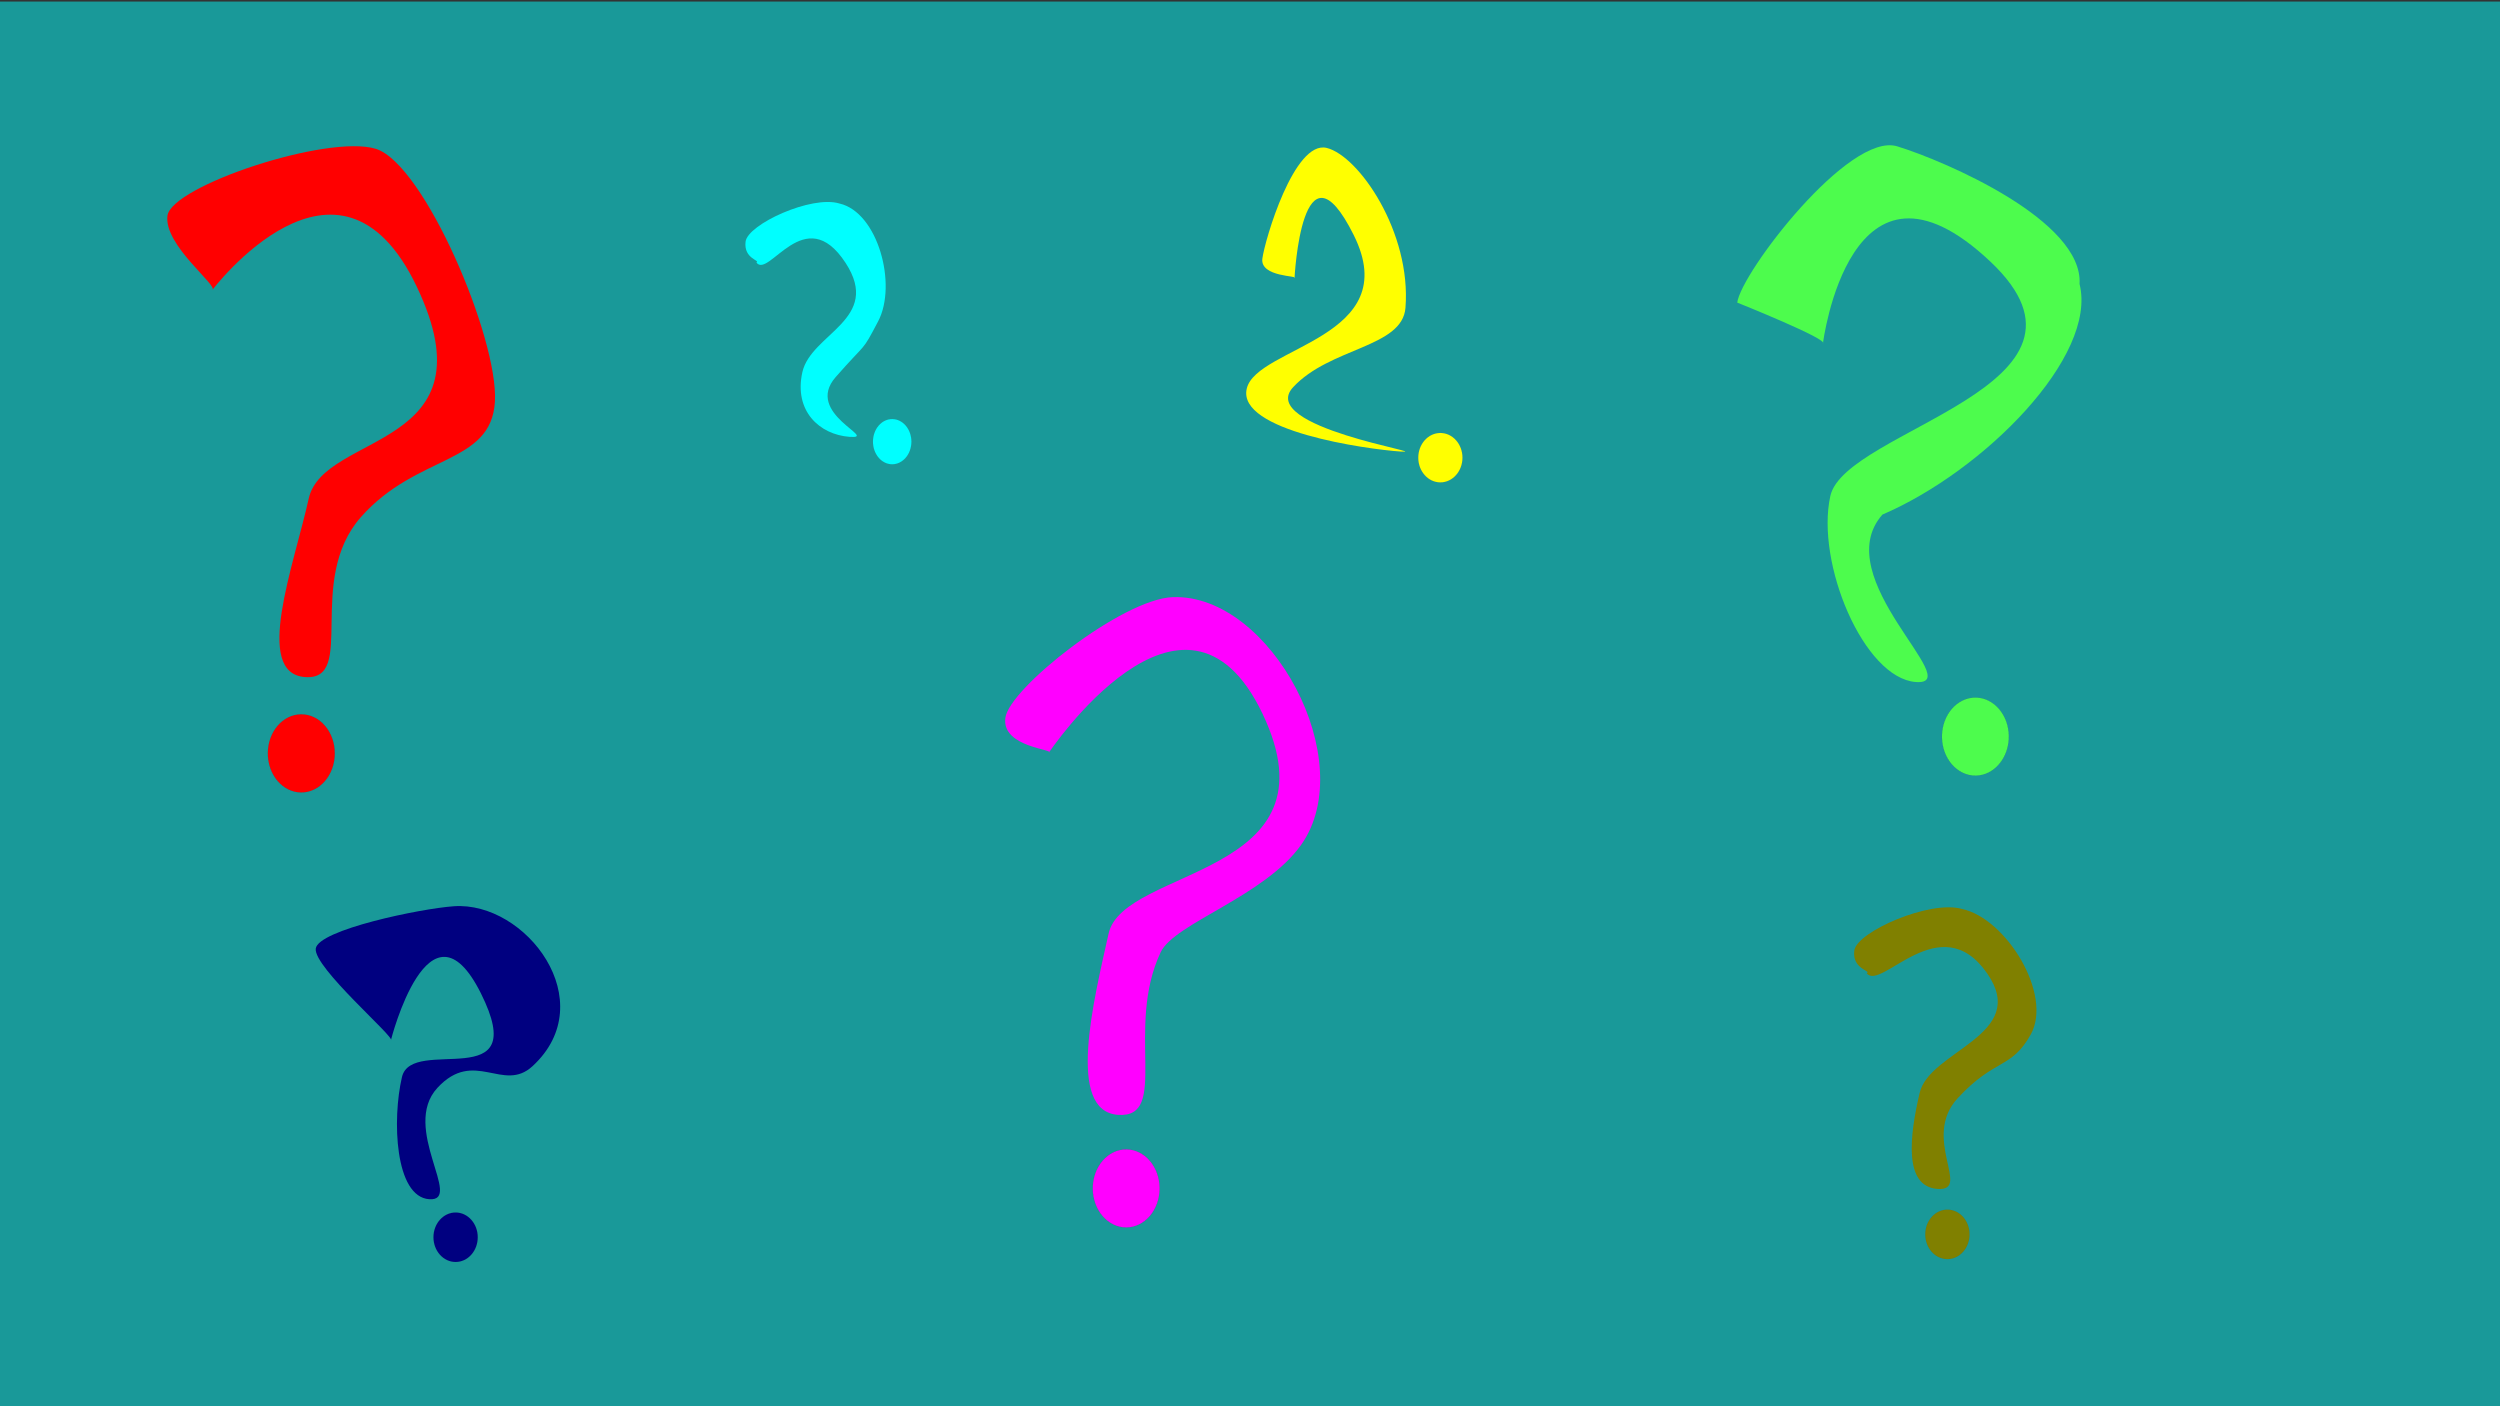 <svg xmlns="http://www.w3.org/2000/svg" viewBox="0 0 1920 1080" height="1080" width="1920"><rect x="0" y="0" width="1920" height="1080" fill="#333333" stroke="none"/><style>  .a{fill:#4d4d4d;stroke-linejoin:round;stroke-width:0.6;stroke:#262a3e;}.b{fill:#4d4d4d;stroke-width:1pt;stroke:#262a3e;}</style><defs><marker orient="auto" refY="0.0" refX="0.0"><path d="M11.8 0L-1.4 0 11.8 0C9.7 0 9.7 0 11.8 0z" transform="scale(1.1)" class="a"/></marker><marker orient="auto" refY="0.0" refX="0.0"><path d="M11.8 0L-1.4 0 11.8 0C9.7 0 9.7 0 11.8 0z" transform="scale(1.1)" class="a"/></marker><marker orient="auto" refY="0.0" refX="0.0"><path d="M11.8 0L-1.4 0 11.8 0C9.7 0 9.7 0 11.8 0z" transform="scale(1.1)" class="a"/></marker><marker orient="auto" refY="0.0" refX="0.0"><path d="M11.8 0L-1.4 0 11.8 0C9.7 0 9.7 0 11.8 0z" transform="scale(1.1)" class="a"/></marker><marker orient="auto" refY="0.0" refX="0.0"><path d="M11.8 0L-1.4 0 11.8 0C9.7 0 9.7 0 11.8 0z" transform="scale(1.1)" class="a"/></marker><marker orient="auto" refY="0.0" refX="0.0"><path d="M11.8 0L-1.4 0 11.8 0C9.7 0 9.7 0 11.8 0z" transform="scale(1.1)" class="a"/></marker><marker orient="auto" refY="0.0" refX="0.0"><path d="M11.8 0L-1.4 0 11.8 0C9.7 0 9.7 0 11.8 0z" transform="scale(1.1)" class="a"/></marker><marker orient="auto" refY="0.0" refX="0.0"><path d="M11.8 0L-1.4 0 11.8 0C9.7 0 9.7 0 11.8 0z" transform="scale(1.1)" class="a"/></marker><marker orient="auto" refY="0.0" refX="0.0"><path d="M11.8 0L-1.4 0 11.8 0C9.7 0 9.7 0 11.8 0z" transform="scale(1.1)" class="a"/></marker><marker orient="auto" refY="0.0" refX="0.0"><path d="M11.8 0L-1.4 0 11.8 0C9.7 0 9.7 0 11.8 0z" transform="scale(1.1)" class="a"/></marker><marker orient="auto" refY="0.0" refX="0.0"><path d="M11.8 0L-1.4 0 11.8 0C9.7 0 9.7 0 11.8 0z" transform="scale(1.1)" class="a"/></marker><marker orient="auto" refY="0.0" refX="0.0"><path d="M8 0L11.2 0 0 0 11.2 0 8 0z" transform="scale(0.8)" class="b"/></marker><marker orient="auto" refY="0.0" refX="0.0"><path d="M8 0L11.2 0 0 0 11.2 0 8 0z" transform="scale(0.8)" class="b"/></marker><marker orient="auto" refY="0.0" refX="0.0"><path d="M8 0L11.2 0 0 0 11.2 0 8 0z" transform="scale(0.8)" class="b"/></marker><marker orient="auto" refY="0.0" refX="0.0"><path d="M8 0L11.2 0 0 0 11.2 0 8 0z" transform="scale(0.8)" class="b"/></marker><marker orient="auto" refY="0.0" refX="0.0"><path d="M8 0L11.2 0 0 0 11.2 0 8 0z" transform="scale(0.8)" class="b"/></marker><marker orient="auto" refY="0.0" refX="0.0"><path d="M8 0L11.2 0 0 0 11.2 0 8 0z" transform="scale(0.8)" class="b"/></marker><marker orient="auto" refY="0.0" refX="0.0"><path d="M8 0L11.2 0 0 0 11.2 0 8 0z" transform="scale(0.8)" class="b"/></marker><marker orient="auto" refY="0.0" refX="0.0"><path d="M8 0L11.2 0 0 0 11.2 0 8 0z" transform="scale(0.8)" class="b"/></marker><marker orient="auto" refY="0.0" refX="0.0"><path d="M8 0L11.2 0 0 0 11.2 0 8 0z" transform="scale(0.8)" class="b"/></marker><marker orient="auto" refY="0.0" refX="0.0"><path d="M8 0L11.2 0 0 0 11.2 0 8 0z" transform="scale(0.8)" class="b"/></marker><marker orient="auto" refY="0.0" refX="0.0"><path d="M8 0L11.2 0 0 0 11.2 0 8 0z" transform="scale(0.8)" class="b"/></marker></defs><rect y="1.2" x="-0.8" height="1091.4" width="1931.4" style="fill:#0ff;opacity:0.5;stroke-width:0.1"/><path d="M162.9 222.9C162.9 222.9 260 94.3 320 220 380 345.7 248.6 331.4 237.1 382.9 225.7 434.3 194.3 517.1 234.3 520c40 2.9 0-74.3 42.9-122.9 42.9-48.6 100-40 102.9-88.6C382.9 260 325.7 125.7 288.6 114.3c-37.1-11.4-157.1 28.6-160 51.4-2.9 22.9 40 54.3 34.3 57.1z" style="fill:#f00;stroke-dasharray:3;stroke-dashoffset:10;stroke-linejoin:round"/><ellipse ry="30" rx="25.7" cy="578.6" cx="231.4" style="fill:#f00;stroke-dasharray:0.3;stroke-dashoffset:1;stroke-linejoin:round;stroke-width:0.1;stroke:#262a3e"/><path d="m1400 263.8c0 0 20.7-164.6 128.6-62.9 101.3 95.6-111.4 128.6-122.9 180-11.4 51.4 25.7 140 65.7 142.9 40 2.9-68.6-80-25.7-128.6 78-33.5 165.3-121.4 151.4-177.1 2.9-48.6-102.9-94.3-140-105.7-37.1-11.4-120 97.1-122.9 120 0 0 71.4 28.6 65.7 31.4z" style="fill:#4dfc4d;stroke-dasharray:3;stroke-dashoffset:10;stroke-linejoin:round"/><ellipse ry="30" rx="25.7" cy="565.7" cx="1517.1" style="fill:#4dfc4d;stroke-dasharray:0.3;stroke-dashoffset:1;stroke-linejoin:round;stroke-width:0.1;stroke:#262a3e"/><path d="m805.4 578.2c0 0 104.2-155.8 164.2-30.1 60 125.7-106.8 117.5-118.2 168.9-11.4 51.4-32.8 136.3 7.2 139.2 40 2.9 5.1-66.3 32.8-124.9 10.5-22.3 79.8-42.8 107.9-82.5 45.5-64.2-23.3-192.8-98.5-190.2-38.8 1.3-125.8 70-128.7 92.8-2.9 22.9 39 24 33.3 26.8z" style="fill:#f0f;stroke-dasharray:3;stroke-dashoffset:10;stroke-linejoin:round"/><ellipse ry="30" rx="25.7" cy="912.7" cx="864.9" style="fill:#f0f;stroke-dasharray:0.3;stroke-dashoffset:1;stroke-linejoin:round;stroke-width:0.1;stroke:#262a3e"/><path d="m994.2 213.5c0 0 5.7-112.6 45.4-33.1 39.7 79.5-74.6 85.6-82.1 118.1-7.6 32.5 91.8 46.5 118.3 48.3 26.5 1.8-111.1-18.7-82.7-49.4 28.4-30.7 83.9-30.4 86.3-61 4.6-57.9-35.8-116.7-60.5-122.8-24.9-6.1-47.5 70.6-49.4 85-1.9 14.4 28.6 13.1 24.8 14.9z" style="fill:#ff0;stroke-dasharray:2;stroke-dashoffset:6;stroke-linejoin:round;stroke-width:0.6"/><ellipse ry="19" rx="17" cy="351.5" cx="1106.2" style="fill:#ff0;stroke-dasharray:0.2;stroke-dashoffset:0.6;stroke-linejoin:round;stroke-width:0.06;stroke:#262a3e"/><path d="m300.2 798.9c0 0 29.3-115.6 69.1-36.1 39.7 79.5-53 31.9-60.6 64.4-7.6 32.5-5.5 92 21 93.8 26.5 1.8-22.1-54.8 6.2-85.5 28.4-30.7 50.5 4.2 73.1-16.7 53.8-49.6-5.2-126.8-60.5-122.8-25.6 1.8-104.1 18.1-106 32.5-1.9 14.4 61.5 68.6 57.7 70.4z" style="fill:#000080;stroke-dasharray:2;stroke-dashoffset:6;stroke-linejoin:round;stroke-width:0.6"/><ellipse ry="19" rx="17" cy="950.2" cx="349.9" style="fill:#000080;stroke-dasharray:0.2;stroke-dashoffset:0.6;stroke-linejoin:round;stroke-width:0.06;stroke:#262a3e"/><path d="m1433.7 747.5c10.9 14.1 56.6-52 92.6 0.3 32.5 47.2-44.4 59-52 91.5-7.6 32.5-12.7 72 13.8 73.8 26.5 1.8-12.9-39.1 15.5-69.8 28.4-30.7 41-22 56-48.8 17.1-30.7-18.8-89.1-52.7-96.4-24.6-7.2-80.9 17.5-82.8 31.9-1.9 14.4 13.4 15.6 9.6 17.4z" style="fill:#808000;stroke-dasharray:2;stroke-dashoffset:6;stroke-linejoin:round;stroke-width:0.6"/><ellipse ry="19" rx="17" cy="948" cx="1495.6" style="fill:#808000;stroke-dasharray:0.2;stroke-dashoffset:0.6;stroke-linejoin:round;stroke-width:0.06;stroke:#262a3e"/><path d="m580.9 201.6c9.5 12.9 37.2-47.7 68.5 0.3 28.3 43.4-26.6 54.2-33.2 84-6.6 29.8 13.2 47.9 36.3 49.6 23.1 1.7-35.4-17.7-10.7-45.9 24.7-28.2 19.6-18.1 32.6-42.8 14.9-28.2-0.2-83.8-29.7-90.5-21.4-6.6-70.5 16-72.1 29.3-1.6 13.3 11.6 14.3 8.3 16z" style="fill:#0ff;stroke-dasharray:2;stroke-dashoffset:6;stroke-linejoin:round;stroke-width:0.6"/><ellipse ry="17.4" rx="14.8" cy="339.2" cx="685.2" style="fill:#0ff;stroke-dasharray:0.2;stroke-dashoffset:0.6;stroke-linejoin:round;stroke-width:0.06;stroke:#262a3e"/></svg>